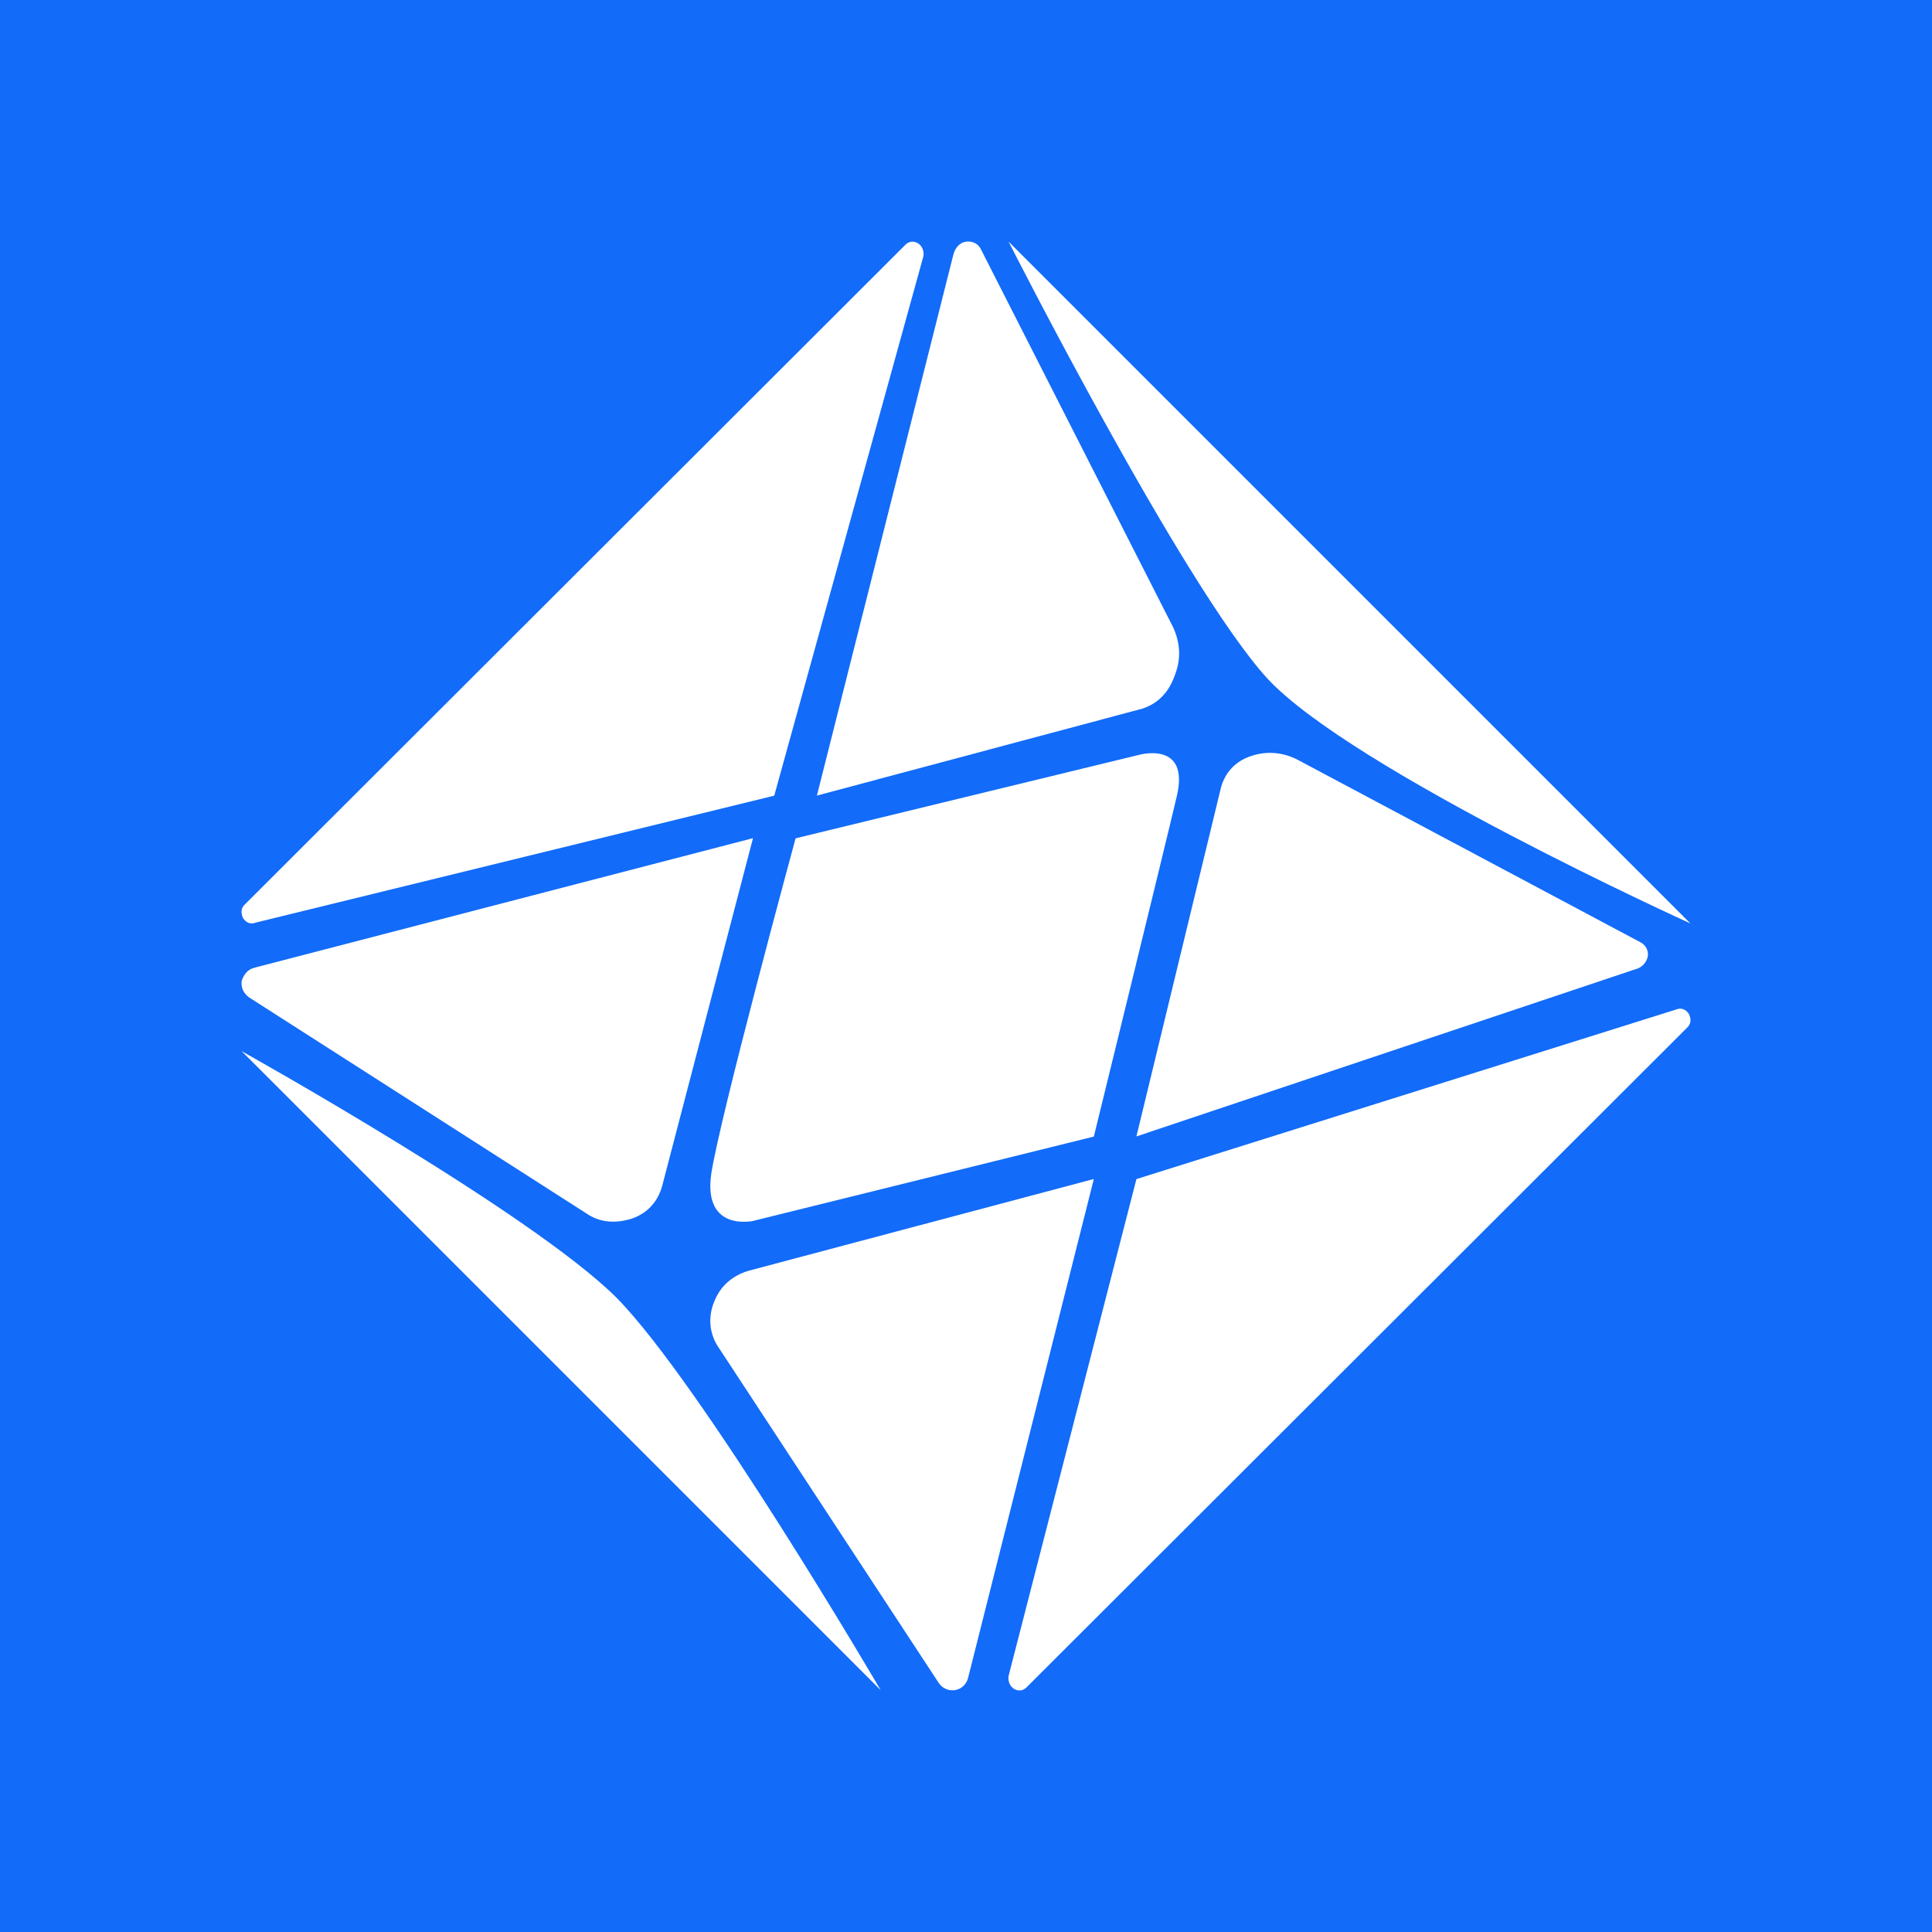 <svg width="24" height="24" viewBox="0 0 24 24" fill="none" xmlns="http://www.w3.org/2000/svg">
<rect x="0" y="0" width="24" height="24" fill="#333333" stroke="none"/>
<g clip-path="url(#clip0_328_38374)">
<path d="M24 0H0V24H24V0Z" fill="#126BF9"/>
<path d="M3.002 13.058L10.941 20.997C10.941 20.997 8.718 17.197 7.66 16.122C6.601 15.064 3.002 13.058 3.002 13.058Z" fill="white"/>
<path d="M9.354 10.412L3.161 12.021C3.076 12.043 3.028 12.106 3.002 12.185C2.991 12.27 3.028 12.344 3.097 12.392L7.279 15.07C7.453 15.192 7.655 15.202 7.861 15.134C8.062 15.059 8.189 14.906 8.237 14.689L9.354 10.412Z" fill="white"/>
<path d="M13.588 14.646L12.027 20.839C12.018 20.879 11.998 20.915 11.969 20.943C11.939 20.971 11.902 20.989 11.862 20.995C11.822 21.002 11.781 20.996 11.744 20.978C11.707 20.961 11.677 20.933 11.656 20.898L8.936 16.753C8.876 16.67 8.838 16.572 8.827 16.471C8.816 16.368 8.832 16.265 8.872 16.171C8.947 15.975 9.1 15.843 9.306 15.784L13.588 14.646Z" fill="white"/>
<path d="M9.618 9.884L11.471 3.183C11.476 3.153 11.473 3.122 11.462 3.094C11.451 3.066 11.432 3.042 11.407 3.024C11.344 2.987 11.285 2.997 11.238 3.05L3.044 11.233C2.991 11.281 2.991 11.339 3.018 11.403C3.055 11.461 3.113 11.488 3.176 11.461L9.618 9.884Z" fill="white"/>
<path d="M14.117 14.647L12.529 20.819C12.524 20.849 12.527 20.879 12.538 20.907C12.549 20.936 12.568 20.96 12.593 20.978C12.656 21.015 12.715 21.004 12.762 20.951L20.956 12.768C21.009 12.72 21.009 12.662 20.982 12.599C20.945 12.54 20.887 12.514 20.823 12.54L14.117 14.647Z" fill="white"/>
<path d="M14.117 14.117L20.31 12.042C20.349 12.033 20.384 12.014 20.413 11.986C20.441 11.958 20.46 11.922 20.469 11.883C20.475 11.847 20.469 11.81 20.452 11.777C20.434 11.745 20.407 11.719 20.374 11.703L16.129 9.443C16.041 9.395 15.944 9.365 15.843 9.356C15.743 9.346 15.642 9.358 15.547 9.39C15.345 9.454 15.213 9.602 15.165 9.793L14.117 14.117Z" fill="white"/>
<path d="M10.148 9.883L11.841 3.171C11.862 3.081 11.921 3.012 12 3.002C12.079 2.991 12.159 3.028 12.191 3.108L14.546 7.739C14.652 7.935 14.684 8.152 14.599 8.374C14.525 8.597 14.387 8.739 14.191 8.803L10.148 9.883Z" fill="white"/>
<path d="M9.883 10.414L14.154 9.376C14.154 9.376 14.779 9.202 14.62 9.885C14.461 10.562 13.588 14.119 13.588 14.119L9.354 15.167C9.354 15.167 8.734 15.305 8.835 14.585C8.941 13.881 9.883 10.414 9.883 10.414Z" fill="white"/>
<path d="M12.529 3.002L20.998 11.471C20.998 11.471 16.796 9.565 15.742 8.427C14.7 7.284 12.529 3.002 12.529 3.002Z" fill="white"/>
</g>
<defs>
<clipPath id="clip0_328_38374">
<rect width="24" height="24" fill="white"/>
</clipPath>
</defs>
</svg>
